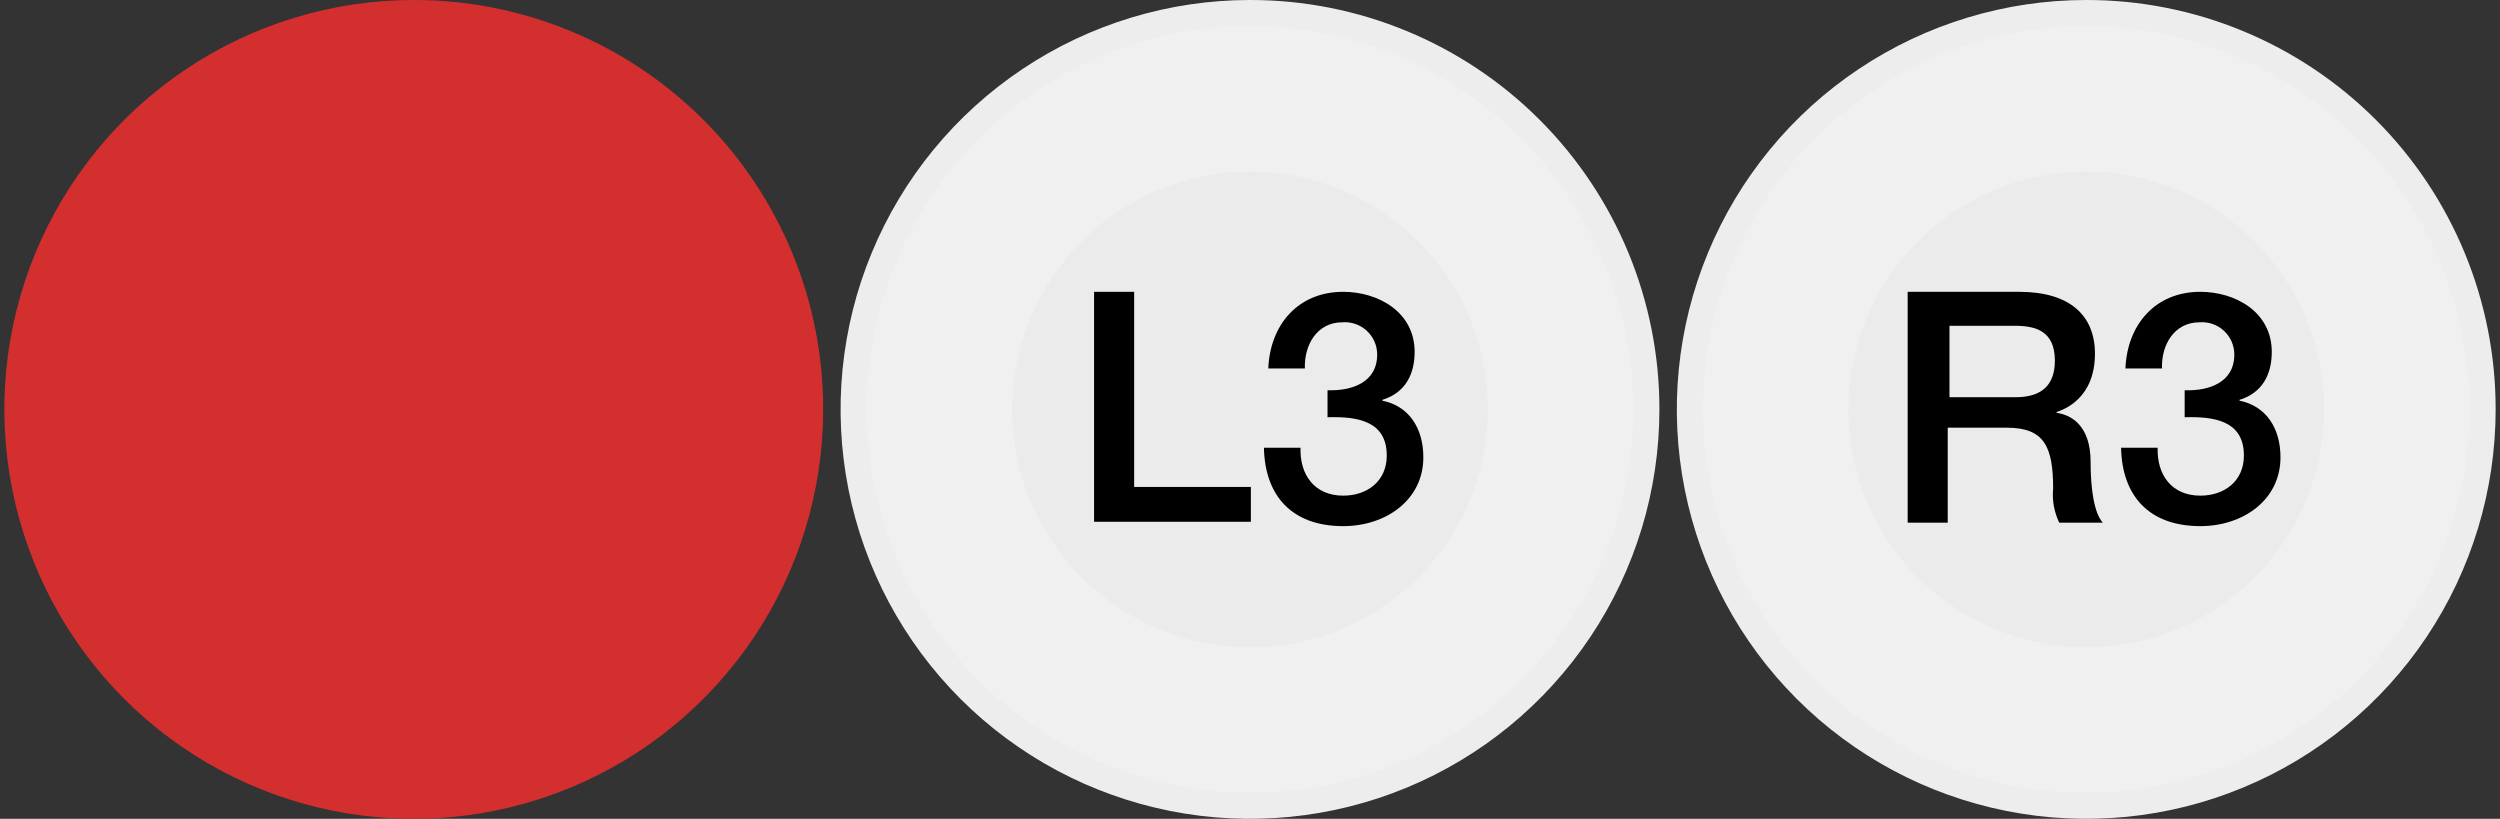 <svg width="287" height="94" viewBox="0 0 287 94" fill="none" xmlns="http://www.w3.org/2000/svg">
<rect x="0" y="0" width="287" height="94" fill="#333333" stroke="none"/>
<g clip-path="url(#clip0_714_2)">
<path d="M47.5 92.5C38.501 92.5 29.704 89.832 22.222 84.832C14.739 79.832 8.907 72.726 5.463 64.412C2.02 56.098 1.119 46.95 2.874 38.123C4.63 29.297 8.963 21.19 15.327 14.827C21.69 8.463 29.797 4.13 38.623 2.374C47.45 0.619 56.598 1.52 64.912 4.963C73.226 8.407 80.332 14.239 85.332 21.721C90.332 29.204 93 38.001 93 47C92.989 59.064 88.192 70.631 79.662 79.162C71.131 87.692 59.564 92.489 47.5 92.5Z" fill="#D42F2F"/>
<path d="M47.5 3C56.202 3 64.709 5.581 71.945 10.415C79.181 15.25 84.82 22.122 88.151 30.162C91.481 38.202 92.352 47.049 90.655 55.584C88.957 64.119 84.766 71.959 78.613 78.113C72.459 84.266 64.619 88.457 56.084 90.155C47.549 91.852 38.702 90.981 30.662 87.651C22.622 84.32 15.75 78.681 10.915 71.445C6.081 64.209 3.5 55.702 3.5 47C3.5 35.331 8.136 24.139 16.387 15.887C24.639 7.636 35.831 3 47.5 3ZM47.5 2.66549e-05C38.204 2.66549e-05 29.117 2.757 21.388 7.921C13.659 13.085 7.635 20.426 4.078 29.014C0.52 37.602 -0.41 47.052 1.403 56.169C3.217 65.286 7.693 73.661 14.266 80.234C20.839 86.807 29.214 91.283 38.331 93.097C47.448 94.91 56.898 93.98 65.486 90.422C74.074 86.865 81.415 80.841 86.579 73.112C91.743 65.383 94.5 56.296 94.5 47C94.507 40.826 93.295 34.711 90.936 29.006C88.576 23.301 85.114 18.117 80.749 13.751C76.383 9.386 71.199 5.924 65.494 3.564C59.789 1.205 53.674 -0.007 47.5 2.66549e-05Z" fill="#D42F2F"/>
<path d="M47.5 74.3C62.577 74.3 74.8 62.077 74.8 47C74.8 31.923 62.577 19.7 47.5 19.7C32.423 19.7 20.2 31.923 20.2 47C20.2 62.077 32.423 74.3 47.5 74.3Z" fill="#D42F2F"/>
<path d="M239.5 92.5C230.501 92.5 221.704 89.832 214.222 84.832C206.739 79.832 200.907 72.726 197.464 64.412C194.02 56.098 193.119 46.95 194.874 38.123C196.63 29.297 200.963 21.19 207.327 14.827C213.69 8.463 221.797 4.13 230.623 2.374C239.45 0.619 248.598 1.52 256.912 4.963C265.226 8.407 272.332 14.239 277.332 21.721C282.332 29.204 285 38.001 285 47C284.989 59.064 280.192 70.631 271.662 79.162C263.131 87.692 251.564 92.489 239.5 92.5Z" fill="#F0F0F0"/>
<path d="M239.5 3C248.202 3 256.709 5.581 263.945 10.415C271.181 15.25 276.82 22.122 280.151 30.162C283.481 38.202 284.352 47.049 282.655 55.584C280.957 64.119 276.766 71.959 270.613 78.113C264.459 84.266 256.619 88.457 248.084 90.154C239.549 91.852 230.702 90.981 222.662 87.651C214.622 84.32 207.75 78.681 202.915 71.445C198.081 64.209 195.5 55.702 195.5 47C195.5 35.331 200.136 24.139 208.387 15.887C216.639 7.636 227.83 3 239.5 3ZM239.5 -3.86268e-06C230.204 -3.86268e-06 221.117 2.756 213.388 7.921C205.659 13.085 199.635 20.426 196.078 29.014C192.52 37.602 191.59 47.052 193.403 56.169C195.217 65.286 199.693 73.661 206.266 80.234C212.839 86.807 221.214 91.283 230.331 93.097C239.448 94.91 248.898 93.98 257.486 90.422C266.074 86.865 273.415 80.841 278.579 73.112C283.744 65.383 286.5 56.296 286.5 47C286.507 40.826 285.295 34.711 282.936 29.006C280.576 23.301 277.114 18.117 272.749 13.751C268.383 9.386 263.199 5.924 257.494 3.564C251.789 1.205 245.674 -0.007 239.5 -3.86268e-06Z" fill="#EDEDED"/>
<path d="M239.5 74.3C254.577 74.3 266.8 62.077 266.8 47C266.8 31.923 254.577 19.7 239.5 19.7C224.423 19.7 212.2 31.923 212.2 47C212.2 62.077 224.423 74.3 239.5 74.3Z" fill="#EBEBEB"/>
<path d="M219.2 33.5H231.8C237.6 33.5 240.5 36.2 240.5 40.6C240.5 45.7 237 47 236.1 47.3V47.4C237.7 47.6 240 48.8 240 53C240 56.1 240.4 58.9 241.4 60H236.4C235.815 58.788 235.572 57.44 235.7 56.1C235.7 51.3 234.7 49.1 230.4 49.1H223.6V60H219V33.5H219.2ZM223.8 45.6H231.4C234.4 45.6 235.9 44.2 235.9 41.4C235.9 38 233.7 37.4 231.3 37.4H223.8V45.6Z" fill="black"/>
<path d="M250.8 44.8C253.6 44.9 256.5 43.9 256.5 40.7C256.5 40.188 256.394 39.682 256.19 39.213C255.985 38.744 255.685 38.323 255.309 37.975C254.934 37.628 254.49 37.362 254.007 37.194C253.523 37.026 253.01 36.96 252.5 37C249.6 37 248.1 39.6 248.2 42.3H244C244.2 37.3 247.4 33.5 252.6 33.5C256.6 33.5 260.8 35.8 260.8 40.4C260.8 43 259.7 45.1 257.1 45.9V46C260.1 46.6 261.8 49.1 261.8 52.5C261.8 57.4 257.5 60.4 252.6 60.4C246.6 60.4 243.6 56.8 243.5 51.4H247.7C247.6 54.5 249.3 56.9 252.6 56.9C255.4 56.9 257.6 55.2 257.6 52.3C257.6 48.3 254.2 47.8 250.8 47.9V44.8Z" fill="black"/>
<path d="M143.5 92.5C134.501 92.5 125.704 89.832 118.222 84.832C110.739 79.832 104.907 72.726 101.464 64.412C98.02 56.098 97.119 46.95 98.874 38.123C100.63 29.297 104.963 21.19 111.327 14.827C117.69 8.463 125.797 4.13 134.623 2.374C143.45 0.619 152.598 1.52 160.912 4.963C169.226 8.407 176.332 14.239 181.332 21.721C186.331 29.204 189 38.001 189 47C188.989 59.064 184.192 70.631 175.662 79.162C167.131 87.692 155.564 92.489 143.5 92.5Z" fill="#F0F0F0"/>
<path d="M143.5 3C152.202 3 160.709 5.581 167.945 10.415C175.181 15.25 180.82 22.122 184.151 30.162C187.481 38.202 188.352 47.049 186.655 55.584C184.957 64.119 180.766 71.959 174.613 78.113C168.459 84.266 160.619 88.457 152.084 90.154C143.549 91.852 134.702 90.981 126.662 87.651C118.622 84.32 111.75 78.681 106.915 71.445C102.081 64.209 99.5 55.702 99.5 47C99.5 35.331 104.136 24.139 112.387 15.887C120.639 7.636 131.83 3 143.5 3ZM143.5 -3.86268e-06C134.204 -3.86268e-06 125.117 2.756 117.388 7.921C109.659 13.085 103.635 20.426 100.078 29.014C96.52 37.602 95.59 47.052 97.403 56.169C99.217 65.286 103.693 73.661 110.266 80.234C116.839 86.807 125.214 91.283 134.331 93.097C143.448 94.91 152.898 93.98 161.486 90.422C170.074 86.865 177.415 80.841 182.579 73.112C187.744 65.383 190.5 56.296 190.5 47C190.507 40.826 189.295 34.711 186.936 29.006C184.576 23.301 181.114 18.117 176.749 13.751C172.383 9.386 167.199 5.924 161.494 3.564C155.789 1.205 149.674 -0.007 143.5 -3.86268e-06Z" fill="#EDEDED"/>
<path d="M143.5 74.3C158.577 74.3 170.8 62.077 170.8 47C170.8 31.923 158.577 19.7 143.5 19.7C128.423 19.7 116.2 31.923 116.2 47C116.2 62.077 128.423 74.3 143.5 74.3Z" fill="#EBEBEB"/>
<path d="M125.6 33.5H130.2V55.9H143.6V59.9H125.6V33.5Z" fill="black"/>
<path d="M152.4 44.8C155.2 44.9 158.1 43.9 158.1 40.7C158.1 40.188 157.995 39.682 157.79 39.213C157.585 38.744 157.285 38.323 156.909 37.975C156.534 37.628 156.09 37.362 155.607 37.194C155.123 37.026 154.61 36.96 154.1 37C151.2 37 149.7 39.6 149.8 42.3H145.6C145.8 37.3 149 33.5 154.2 33.5C158.2 33.5 162.4 35.8 162.4 40.4C162.4 43 161.3 45.1 158.7 45.9V46C161.7 46.6 163.4 49.1 163.4 52.5C163.4 57.4 159.1 60.4 154.2 60.4C148.2 60.4 145.2 56.8 145.1 51.4H149.3C149.2 54.5 150.9 56.9 154.2 56.9C157 56.9 159.2 55.2 159.2 52.3C159.2 48.3 155.8 47.8 152.4 47.9V44.8Z" fill="black"/>
</g>
<defs>
<clipPath id="clip0_714_2">
<rect width="286" height="94" fill="white" transform="translate(0.5)"/>
</clipPath>
</defs>
</svg>
